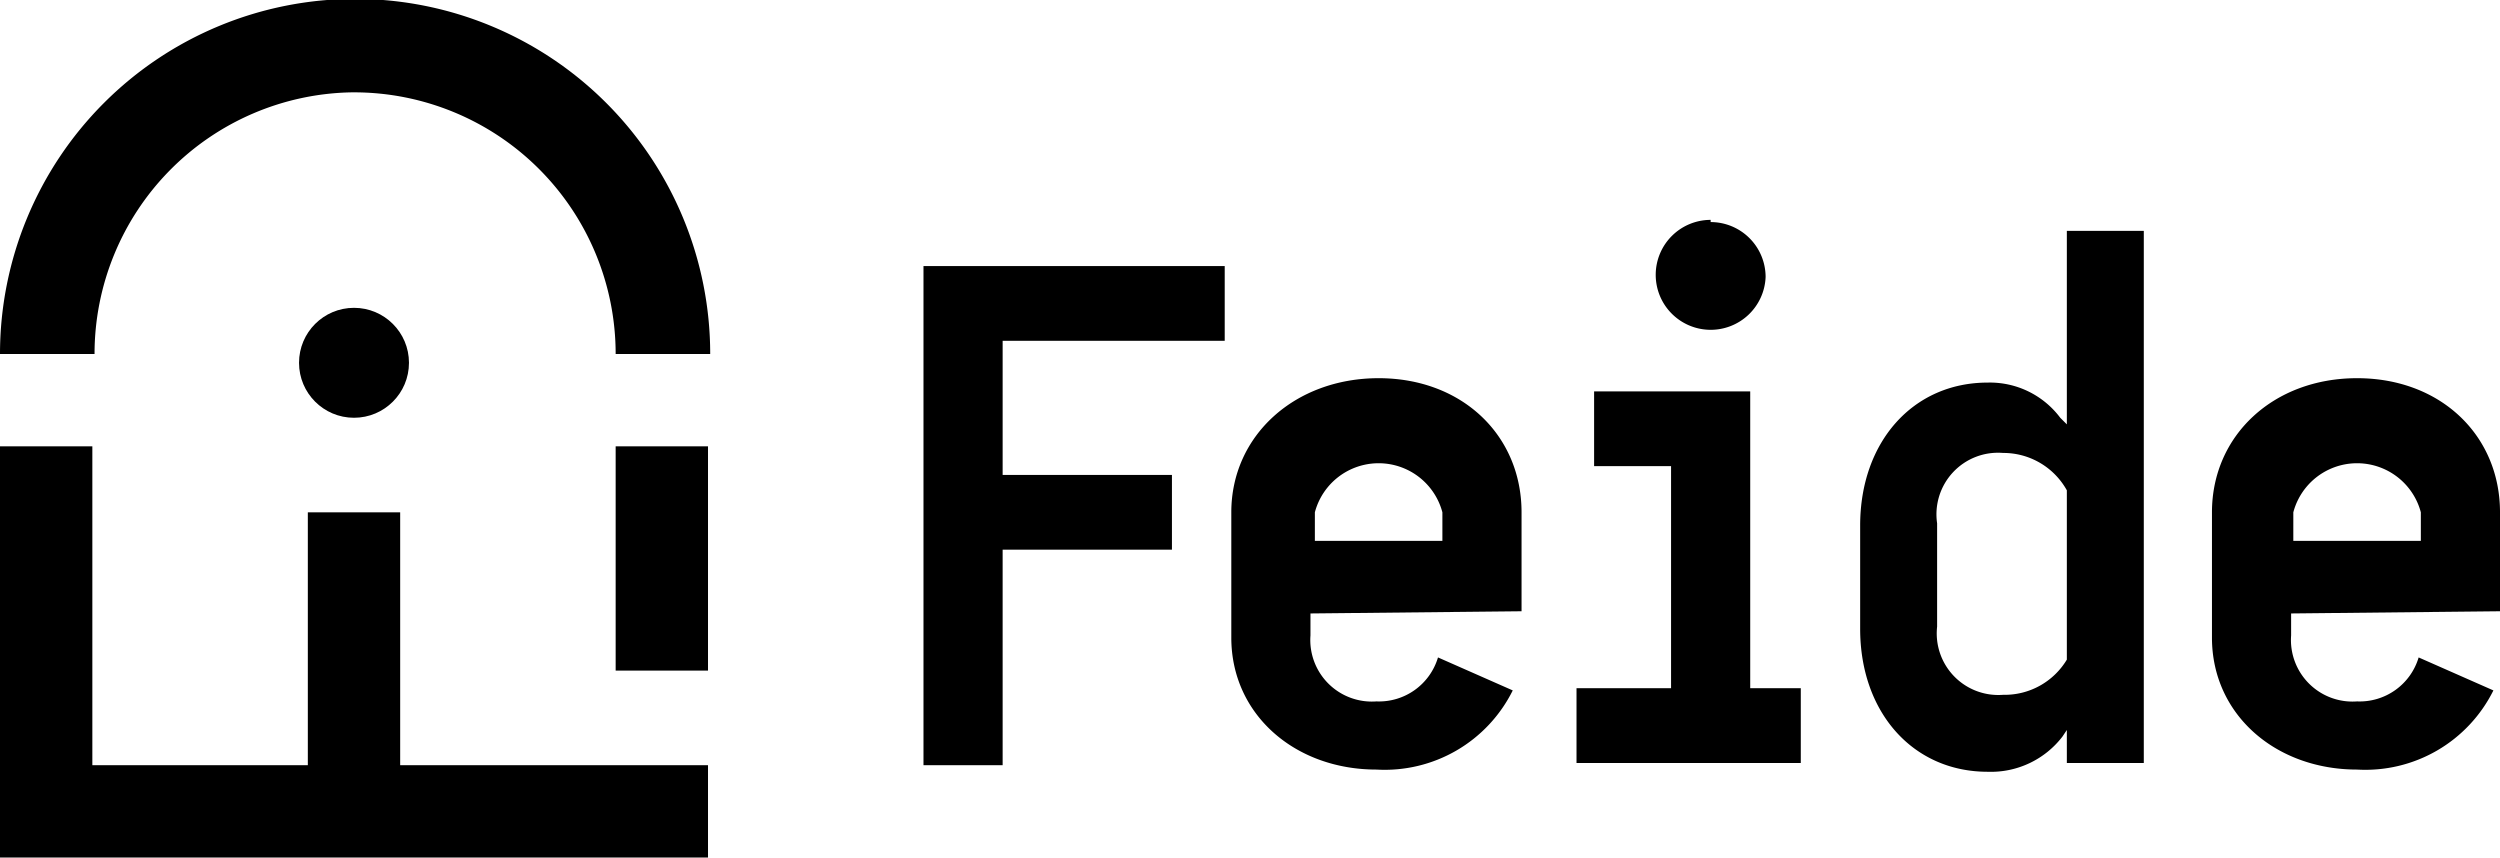 <svg xmlns="http://www.w3.org/2000/svg" data-license="CC-BY 4.0" data-source="Feide" viewBox="0 0 113.7 39">
  <path d="M28 20.3h4.2v10.2H28zm-9.8 3H14v11.5H4.2V20.3H0V39h32.2v-4.2h-14V23.3z" class="cls-1"/>
  <circle cx="16.1" cy="16.5" r="2.5" class="cls-1"/>
  <path d="M16.1 4.2A11.9 11.9 0 0 1 28 16.1h4.3a16.1 16.1 0 0 0-32.3 0h4.3A11.9 11.9 0 0 1 16 4.2Z" class="cls-1"/>
  <path d="M53.3 21.6h-7.7v-6.1h10.1v-3.4H42v22.7h3.6V25h7.7v-3.4zM77.8 10a2.5 2.5 0 1 0 2.5 2.6 2.5 2.5 0 0 0-2.5-2.5Zm-5.3 7.8v3.4H76v10.1h-4.3v3.4h10.2v-3.4h-2.3V17.8h-7.1zm25 16.9V10.5H94v8.8l-.3-.3a4 4 0 0 0-3.3-1.6c-3.4 0-5.8 2.7-5.8 6.5v4.7c0 3.8 2.4 6.5 5.8 6.5a4.1 4.1 0 0 0 3.4-1.6l.2-.3v1.5ZM94 30a3.3 3.3 0 0 1-2.9 1.6 2.8 2.8 0 0 1-3-3.1v-4.7a2.8 2.8 0 0 1 3-3.2 3.3 3.3 0 0 1 2.9 1.7V30Zm-24.8-2.2v-4.5c0-3.5-2.7-6.1-6.5-6.1S56 19.8 56 23.3V29c0 3.5 2.9 6 6.6 6a6.5 6.5 0 0 0 6.2-3.6l-3.4-1.5a2.8 2.8 0 0 1-2.8 2 2.8 2.8 0 0 1-3-3v-1Zm-9.4-4.5a3 3 0 0 1 5.8 0v1.3h-5.8Zm53.9 4.5v-4.5c0-3.5-2.7-6.1-6.5-6.1s-6.6 2.6-6.6 6.1V29c0 3.5 2.9 6 6.6 6a6.5 6.5 0 0 0 6.2-3.6l-3.4-1.5a2.8 2.8 0 0 1-2.8 2 2.8 2.8 0 0 1-3-3v-1Zm-9.4-4.5a3 3 0 0 1 5.8 0v1.3h-5.8Z"/>
</svg>
